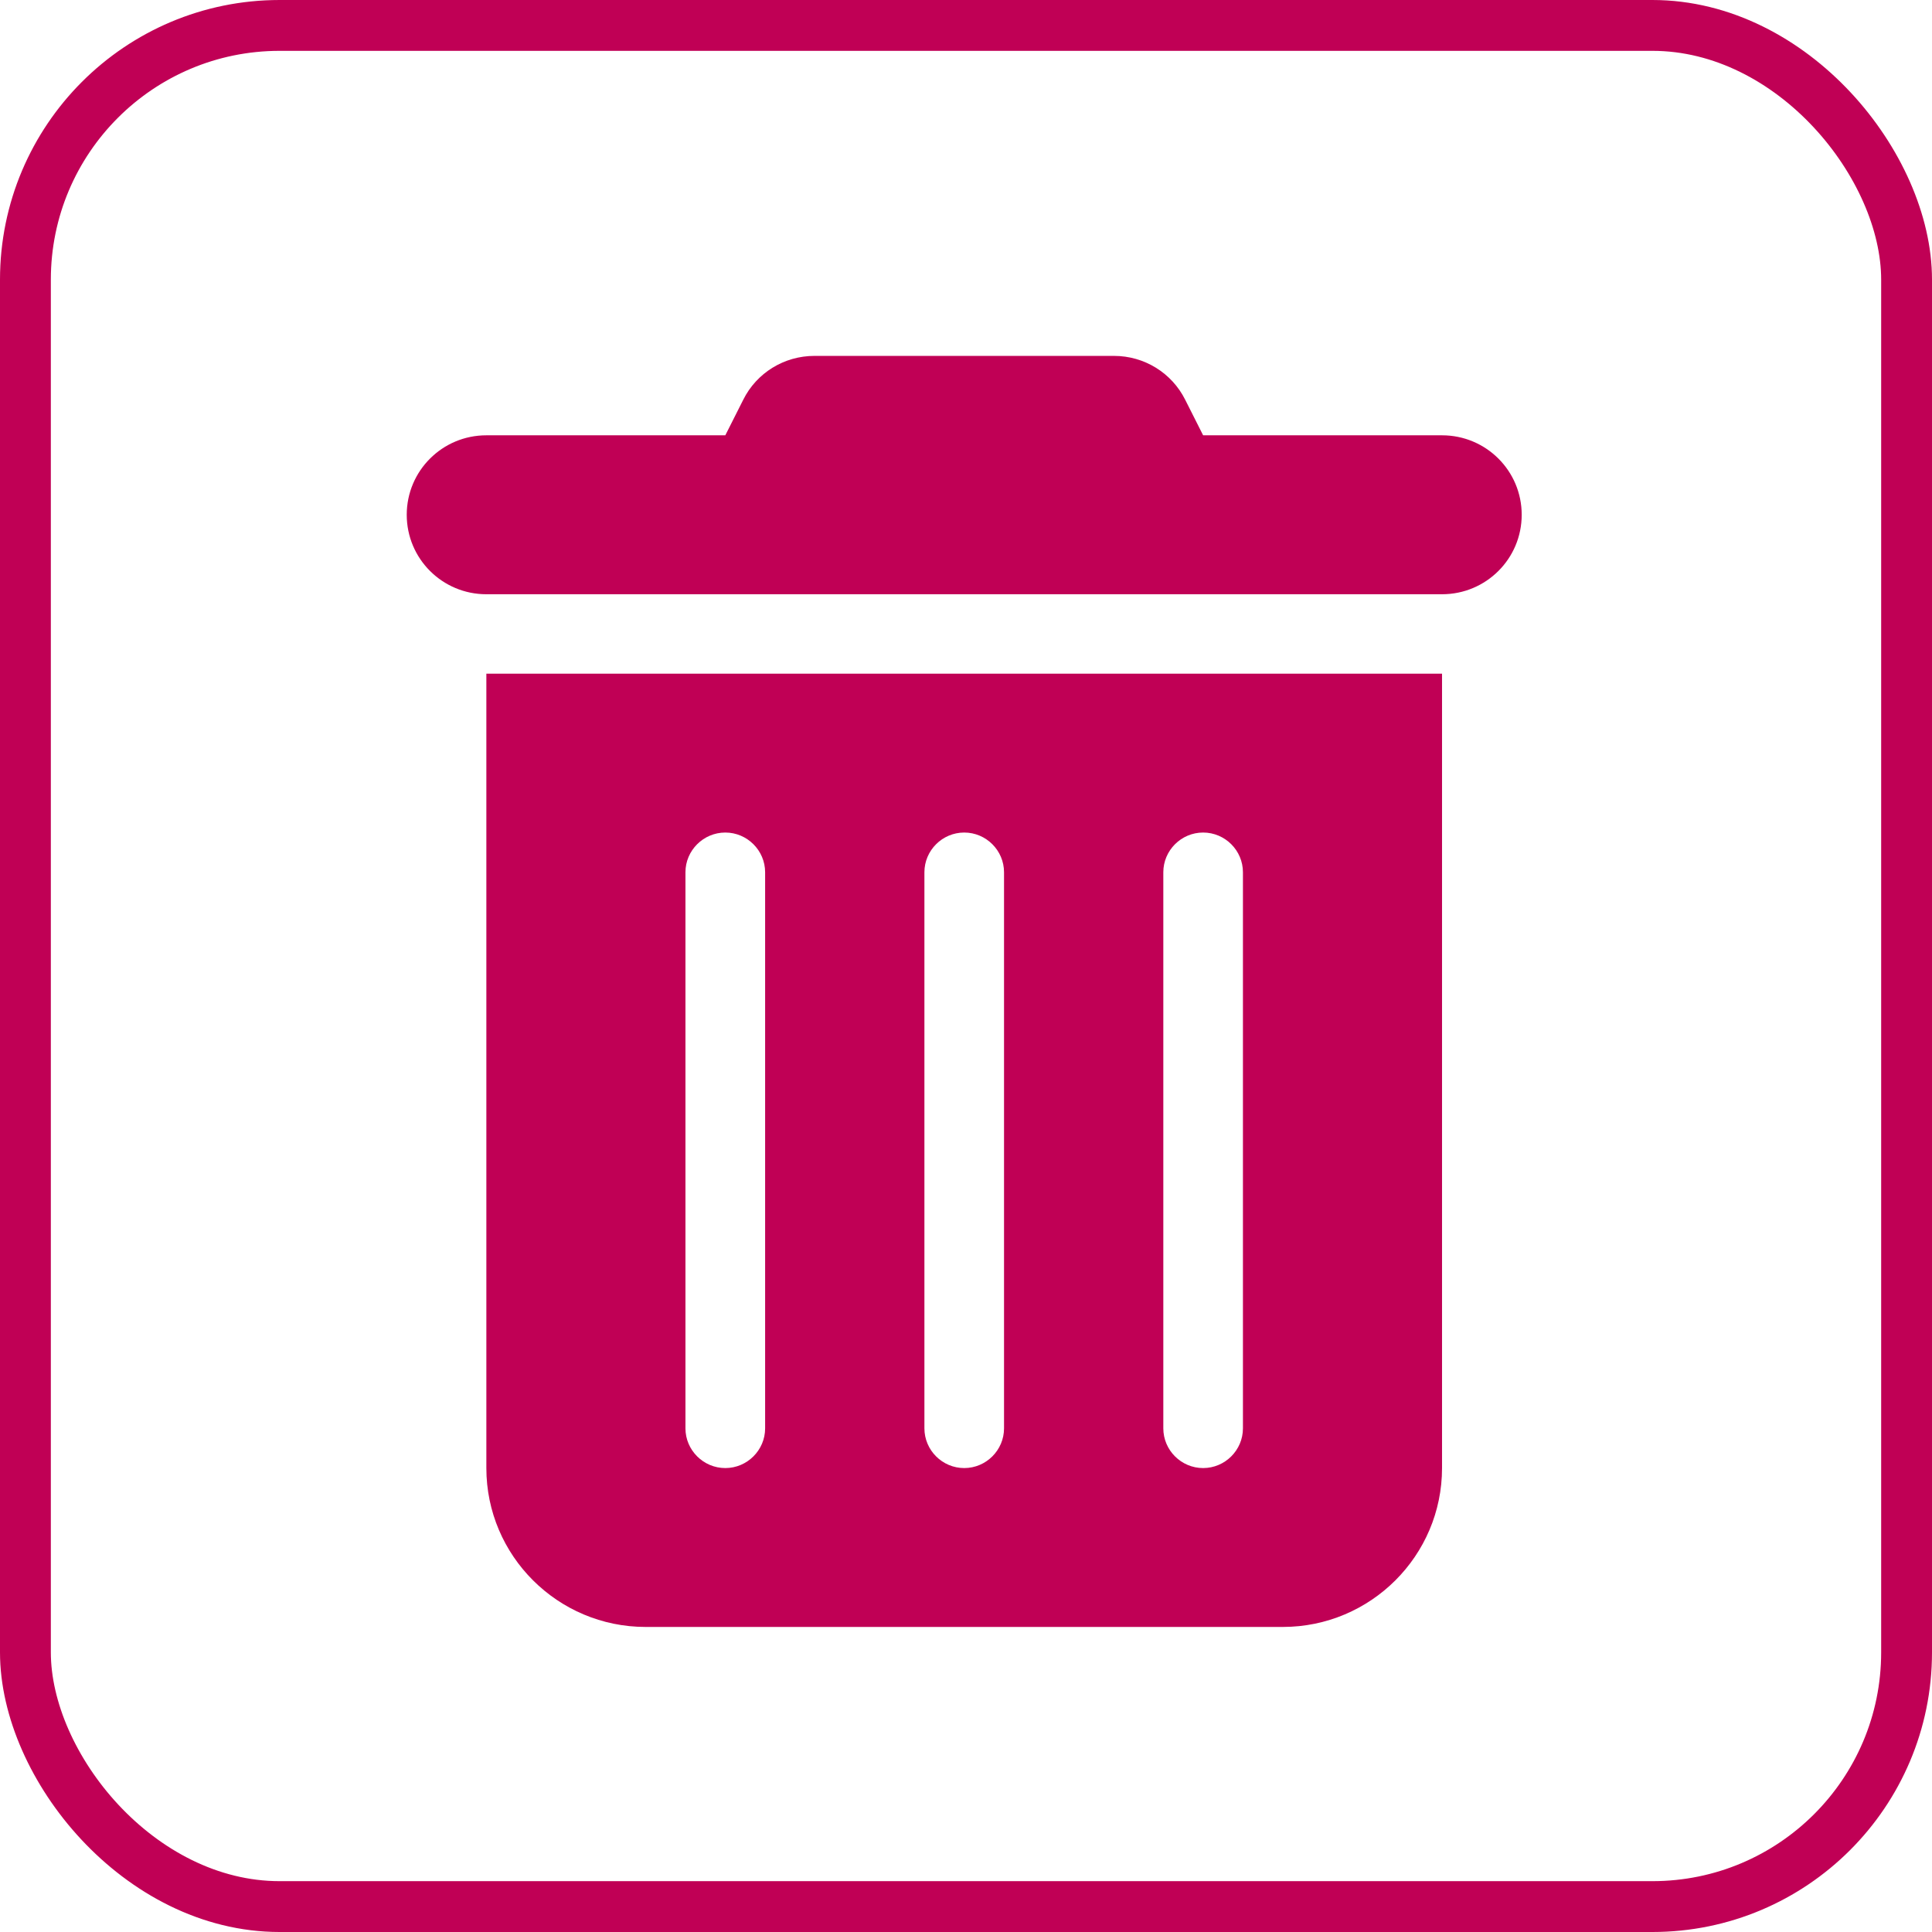 <?xml version="1.0" encoding="UTF-8"?>
<svg width="38px" height="38px" viewBox="0 0 38 38" version="1.1" xmlns="http://www.w3.org/2000/svg" xmlns:xlink="http://www.w3.org/1999/xlink">
    <title>b_supp 1</title>
    <g id="Page-1" stroke="none" stroke-width="1" fill="none" fill-rule="evenodd">
        <g id="Pour-intégration" transform="translate(-318, -669)">
            <g id="Group-6" transform="translate(318, 669)">
                <g id="Group-6-Copy" stroke="#C00055">
                    <rect id="Rectangle" x="0.5" y="0.5" width="37" height="37" rx="5"></rect>
                </g>
                <path d="M14.618,7.864 C14.882,7.332 15.426,7 16.018,7 L21.912,7 C22.504,7 23.047,7.332 23.312,7.864 L23.664,8.562 L28.363,8.562 C29.23,8.562 29.93,9.261 29.93,10.125 C29.93,10.989 29.23,11.688 28.363,11.688 L9.566,11.688 C8.7,11.688 8,10.989 8,10.125 C8,9.261 8.7,8.562 9.566,8.562 L14.266,8.562 L14.618,7.864 Z M9.566,13.25 L28.363,13.25 L28.363,28.875 C28.363,30.599 26.959,32 25.231,32 L12.699,32 C10.971,32 9.566,30.599 9.566,28.875 L9.566,13.25 Z M14.266,16.375 C13.835,16.375 13.482,16.727 13.482,17.156 L13.482,28.094 C13.482,28.523 13.835,28.875 14.266,28.875 C14.696,28.875 15.049,28.523 15.049,28.094 L15.049,17.156 C15.049,16.727 14.696,16.375 14.266,16.375 Z M18.965,16.375 C18.534,16.375 18.182,16.727 18.182,17.156 L18.182,28.094 C18.182,28.523 18.534,28.875 18.965,28.875 C19.396,28.875 19.748,28.523 19.748,28.094 L19.748,17.156 C19.748,16.727 19.396,16.375 18.965,16.375 Z M23.664,16.375 C23.233,16.375 22.881,16.727 22.881,17.156 L22.881,28.094 C22.881,28.523 23.233,28.875 23.664,28.875 C24.095,28.875 24.447,28.523 24.447,28.094 L24.447,17.156 C24.447,16.727 24.095,16.375 23.664,16.375 Z" id="poubelle-copy-2" fill="#C00055" fill-rule="nonzero"></path>
            </g>
        </g>
    </g>
</svg>